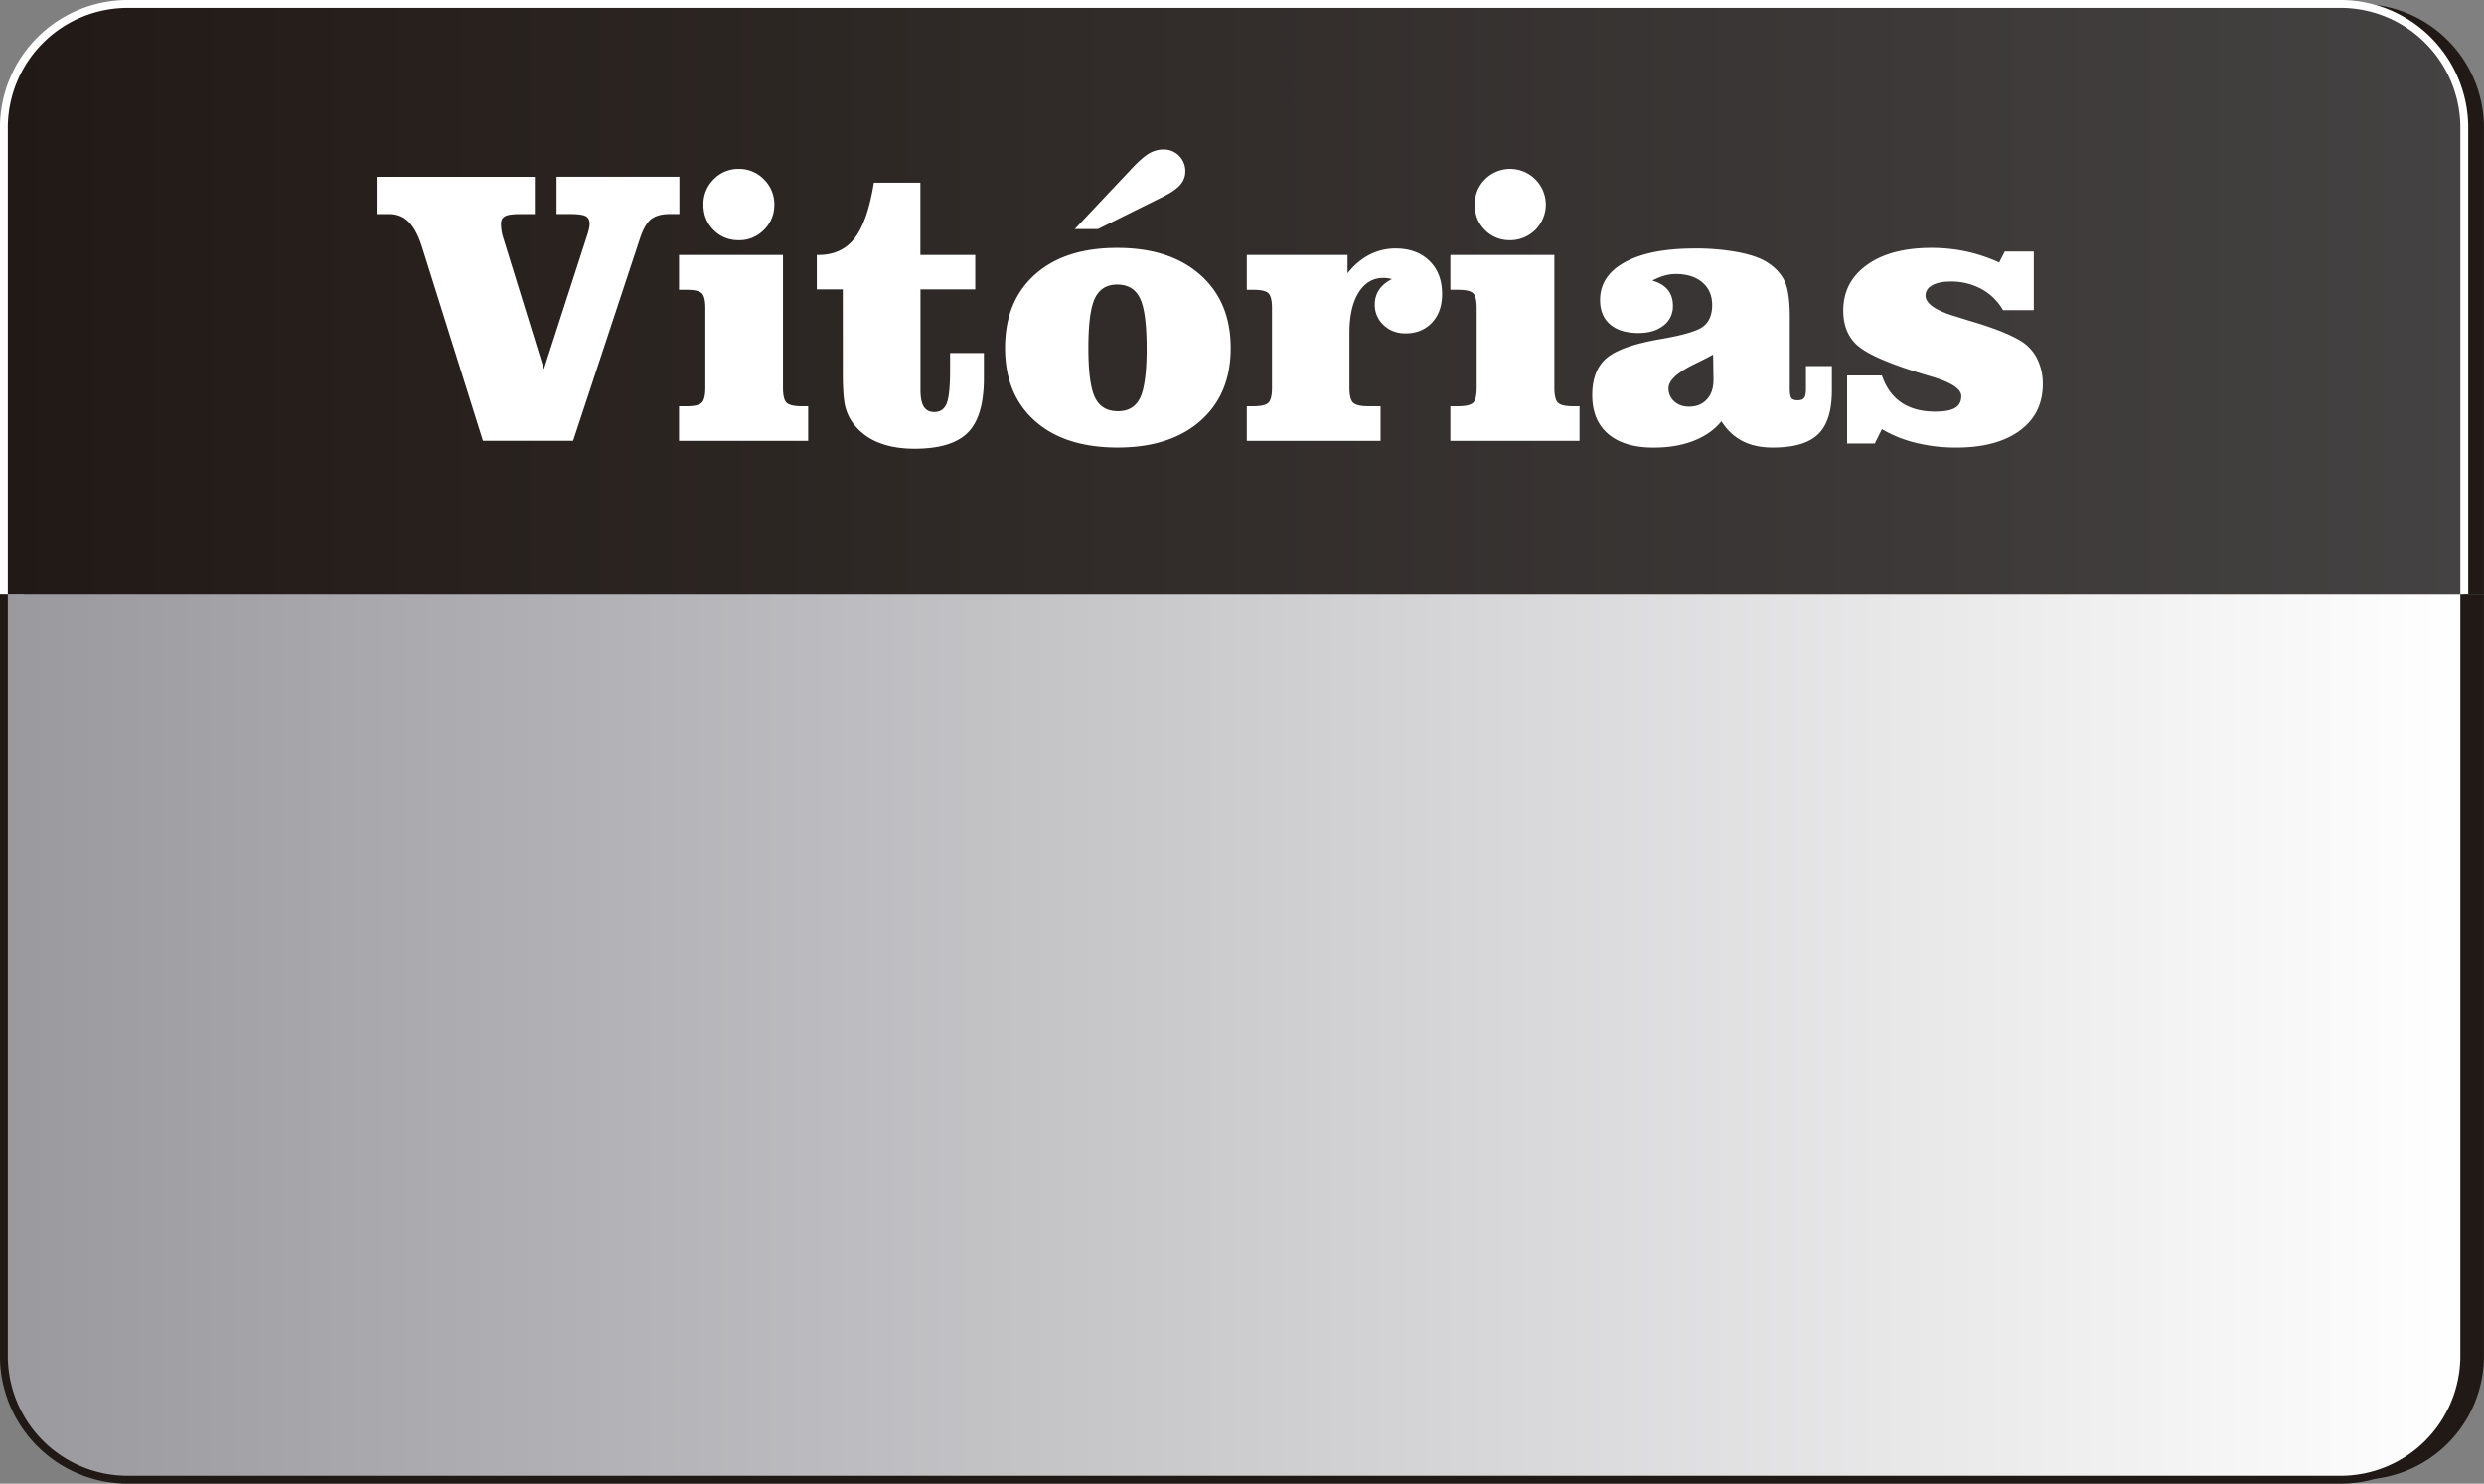 <svg id="Camada_1" data-name="Camada 1" xmlns="http://www.w3.org/2000/svg" xmlns:xlink="http://www.w3.org/1999/xlink" viewBox="0 0 2524 1508"><rect x="0" y="0" width="2524" height="1508" fill="#808080" stroke="none"/><defs><style>.cls-1{fill:url(#Gradiente_sem_nome_16);}.cls-2{fill:#211915;}.cls-3{fill:url(#Gradiente_sem_nome_15);}.cls-4,.cls-5{fill:none;stroke-width:8px;}.cls-4{stroke:#fff;}.cls-5{stroke:#211915;}.cls-6{fill:#fff;}</style><linearGradient id="Gradiente_sem_nome_16" x1="-1401.96" y1="2326.84" x2="1098.04" y2="2326.84" gradientUnits="userSpaceOnUse"><stop offset="0" stop-color="#9a999e"/><stop offset="1" stop-color="#fff"/></linearGradient><linearGradient id="Gradiente_sem_nome_15" x1="-1401.96" y1="1576.84" x2="1098.04" y2="1576.84" gradientUnits="userSpaceOnUse"><stop offset="0" stop-color="#211915"/><stop offset="1" stop-color="#444242"/></linearGradient></defs><path class="cls-1" d="M972.19,2776.84h-2248.3A125.84,125.84,0,0,1-1402,2651V1876.84H1098V2651A125.84,125.84,0,0,1,972.19,2776.84Z" transform="translate(1405.96 -1272.84)"/><path class="cls-2" d="M1118,1876.84H-1382V1402.69a125.84,125.84,0,0,1,125.85-125.85H992.19A125.84,125.84,0,0,1,1118,1402.69Z" transform="translate(1405.96 -1272.84)"/><path class="cls-2" d="M992.19,2776.84h-2248.3A125.84,125.84,0,0,1-1382,2651V1876.84H1118V2651A125.84,125.84,0,0,1,992.19,2776.84Z" transform="translate(1405.96 -1272.84)"/><path class="cls-3" d="M1098,1876.84H-1402V1402.69a125.84,125.84,0,0,1,125.85-125.85H972.19A125.84,125.84,0,0,1,1098,1402.69Z" transform="translate(1405.96 -1272.84)"/><path class="cls-1" d="M972.19,2776.84h-2248.3A125.84,125.84,0,0,1-1402,2651V1876.84H1098V2651A125.84,125.84,0,0,1,972.19,2776.84Z" transform="translate(1405.96 -1272.84)"/><path class="cls-4" d="M-1402,1876.84V1402.69a125.84,125.84,0,0,1,125.85-125.85H972.19A125.84,125.84,0,0,1,1098,1402.69v474.15" transform="translate(1405.96 -1272.84)"/><path class="cls-5" d="M1098,1876.84V2651a125.84,125.84,0,0,1-125.85,125.85h-2248.3A125.84,125.84,0,0,1-1402,2651V1876.84" transform="translate(1405.96 -1272.84)"/><path class="cls-6" d="M-977.35,1523.23q-5.48-17-13.38-24.91t-19.82-7.91h-12.7v-37.89h160.74v37.89h-14.84c-7.68,0-12.86.76-15.53,2.25s-4,4.14-4,7.91a49.91,49.91,0,0,0,1.17,10v.39L-853.33,1648l44.53-137.69q1-3.33,1.47-5.77a21.67,21.67,0,0,0,.49-4c0-3.91-1.34-6.57-4-8s-8-2.15-16.11-2.15h-13.48v-37.89h124.81v37.89h-9.77q-12.5,0-19.14,5.38t-11.52,20.6l-67.58,204.49h-91.6Z" transform="translate(1405.96 -1272.84)"/><path class="cls-6" d="M-610.36,1667q0,11.52,3.62,15.13t15.13,3.62h6.84v35.15H-716v-35.15h8q11.52,0,15.13-3.62t3.62-15.13v-80.86q0-11.73-3.62-15.24t-15.13-3.51h-8V1532h105.66Zm-80.86-186.14a35.23,35.23,0,0,1,10.45-25.78,34.52,34.52,0,0,1,25.49-10.54,34.68,34.68,0,0,1,25.59,10.64,35.17,35.17,0,0,1,10.54,25.68,34.84,34.84,0,0,1-10.54,25.59A34.86,34.86,0,0,1-655.28,1517q-15.24,0-25.59-10.35T-691.22,1480.84Z" transform="translate(1405.96 -1272.84)"/><path class="cls-6" d="M-549.62,1567H-576v-35h1.56q23.82,0,37-17.19t19.43-56.25h47.27V1532H-415v35h-55.66v102.34c0,7.69,1.14,13.31,3.42,16.9s5.82,5.37,10.64,5.37q9,0,12.5-8.5t3.52-33.89v-17.57h34.37v25.58q0,38.86-16.3,55.27t-54.2,16.41q-20.52,0-35.84-6a59,59,0,0,1-24.91-17.67,48.46,48.46,0,0,1-9.27-17.68q-2.84-9.86-2.84-33.88Z" transform="translate(1405.96 -1272.84)"/><path class="cls-6" d="M-270.71,1524.79q53.32,0,84.28,27.34t31,74.42q0,46.88-30.76,74t-84.08,27.15q-53.71,0-84.08-27t-30.37-74.22q0-47.46,30.37-74.61T-270.71,1524.79Zm-43.16-19.14,57.61-61.13q10.55-11.32,17.58-15.53a28.52,28.52,0,0,1,14.85-4.2,21.44,21.44,0,0,1,15.91,6.44,21.94,21.94,0,0,1,6.35,16,19.93,19.93,0,0,1-5,13.28q-5,5.87-16.11,11.52l-67.58,33.6Zm73,120.9q0-36.52-6.73-50.49t-23.15-14q-16,0-22.66,14t-6.64,50.49q0,36.53,6.74,50.39t23.34,13.86q16,0,22.56-13.76T-240.83,1626.55Z" transform="translate(1405.96 -1272.84)"/><path class="cls-6" d="M-36.73,1550.57q10.15-12.69,22.47-18.94a57.34,57.34,0,0,1,26.36-6.25q21.48,0,34.38,12.59t12.89,33.69q0,18.16-10.26,29.11t-27,10.93q-13.27,0-22.16-8.4A27.54,27.54,0,0,1-9,1582.41a26.42,26.42,0,0,1,4.3-15q4.29-6.45,13.08-10.94a43.22,43.22,0,0,0-4.49-.88,31.24,31.24,0,0,0-4.1-.29q-16,0-25.29,14.94t-9.28,41.11V1667q0,11.52,3.71,15.13t15.23,3.62h12.7v35.15H-139.07v-35.15h6.84q11.52,0,15.13-3.62t3.62-15.13v-80.86q0-11.73-3.62-15.24t-15.13-3.51h-6.84V1532H-36.73Z" transform="translate(1405.96 -1272.84)"/><path class="cls-6" d="M173.43,1667q0,11.52,3.61,15.13t15.14,3.62H199v35.15H67.77v-35.15h8q11.53,0,15.14-3.62T94.52,1667v-80.86q0-11.73-3.61-15.24t-15.14-3.51h-8V1532H173.43ZM92.57,1480.84A35.23,35.23,0,0,1,103,1455.06a36.09,36.09,0,0,1,51.08.1A36.19,36.19,0,0,1,128.51,1517q-15.24,0-25.59-10.35T92.57,1480.84Z" transform="translate(1405.96 -1272.84)"/><path class="cls-6" d="M343.16,1701q-10.37,12.88-28.13,19.83t-40.82,6.93q-29.88,0-46.09-13.87t-16.21-39.45q0-25,14.45-37.5t55.47-19.53q34.17-5.86,43.07-12.89t8.88-21.68q0-14.46-10-23t-27.15-8.5a42.38,42.38,0,0,0-11.52,1.66,62.31,62.31,0,0,0-12.11,5q10.54,3.13,15.72,9.48t5.18,16.3a24.26,24.26,0,0,1-9.57,19.93q-9.57,7.6-25.39,7.61-18.75,0-28.91-8.79t-10.15-24.8q0-24.62,25.39-38.48t70.89-13.86a230.31,230.31,0,0,1,44.63,3.9q19.64,3.92,29.79,10.74,12.3,8.2,17.19,19.44t4.88,35.45v72.85q0,7.42,1.66,9.67t6.35,2.24q4.68,0,6.54-2.34t1.86-9.57v-22.85h26.36v24.8q0,31.05-14.06,44.53t-45.9,13.48q-18,0-30.76-6.54T343.16,1701Zm-8.4-67.77q-7,3.9-18.75,9.57-26.56,12.88-26.56,24.61a17.29,17.29,0,0,0,5.86,13.47q5.85,5.28,15,5.28,11.31,0,18.06-7.33t6.74-19.82v-1.37Z" transform="translate(1405.96 -1272.84)"/><path class="cls-6" d="M499,1723.62H470.89v-69.14h35.35q6.25,18.36,19.83,27.54t34.47,9.18q13.86,0,20.12-3.81t6.25-12q0-11-31.25-20.12-10.54-3.12-16.6-5.08-45.31-14.45-58.7-27.15T467,1588.46q0-29.1,24.12-46.39t65.52-17.28a166.49,166.49,0,0,1,35.55,3.71,163.27,163.27,0,0,1,33.2,11.13l5.67-11.13h29.49v59.57H629.29a56.28,56.28,0,0,0-22.07-21.58,64.13,64.13,0,0,0-31.05-7.52q-11.92,0-18.75,3.81t-6.84,10.45q0,12.11,29.88,21.09,7.62,2.34,11.92,3.71,3.71,1.17,10.35,3.13,32.22,10,46.29,19.33a43.76,43.76,0,0,1,15.33,17.78,56.78,56.78,0,0,1,5.37,25q0,30.07-23.44,47.26t-64.45,17.19a169.32,169.32,0,0,1-41.31-4.88A124.44,124.44,0,0,1,506.24,1709Z" transform="translate(1405.96 -1272.84)"/></svg>
